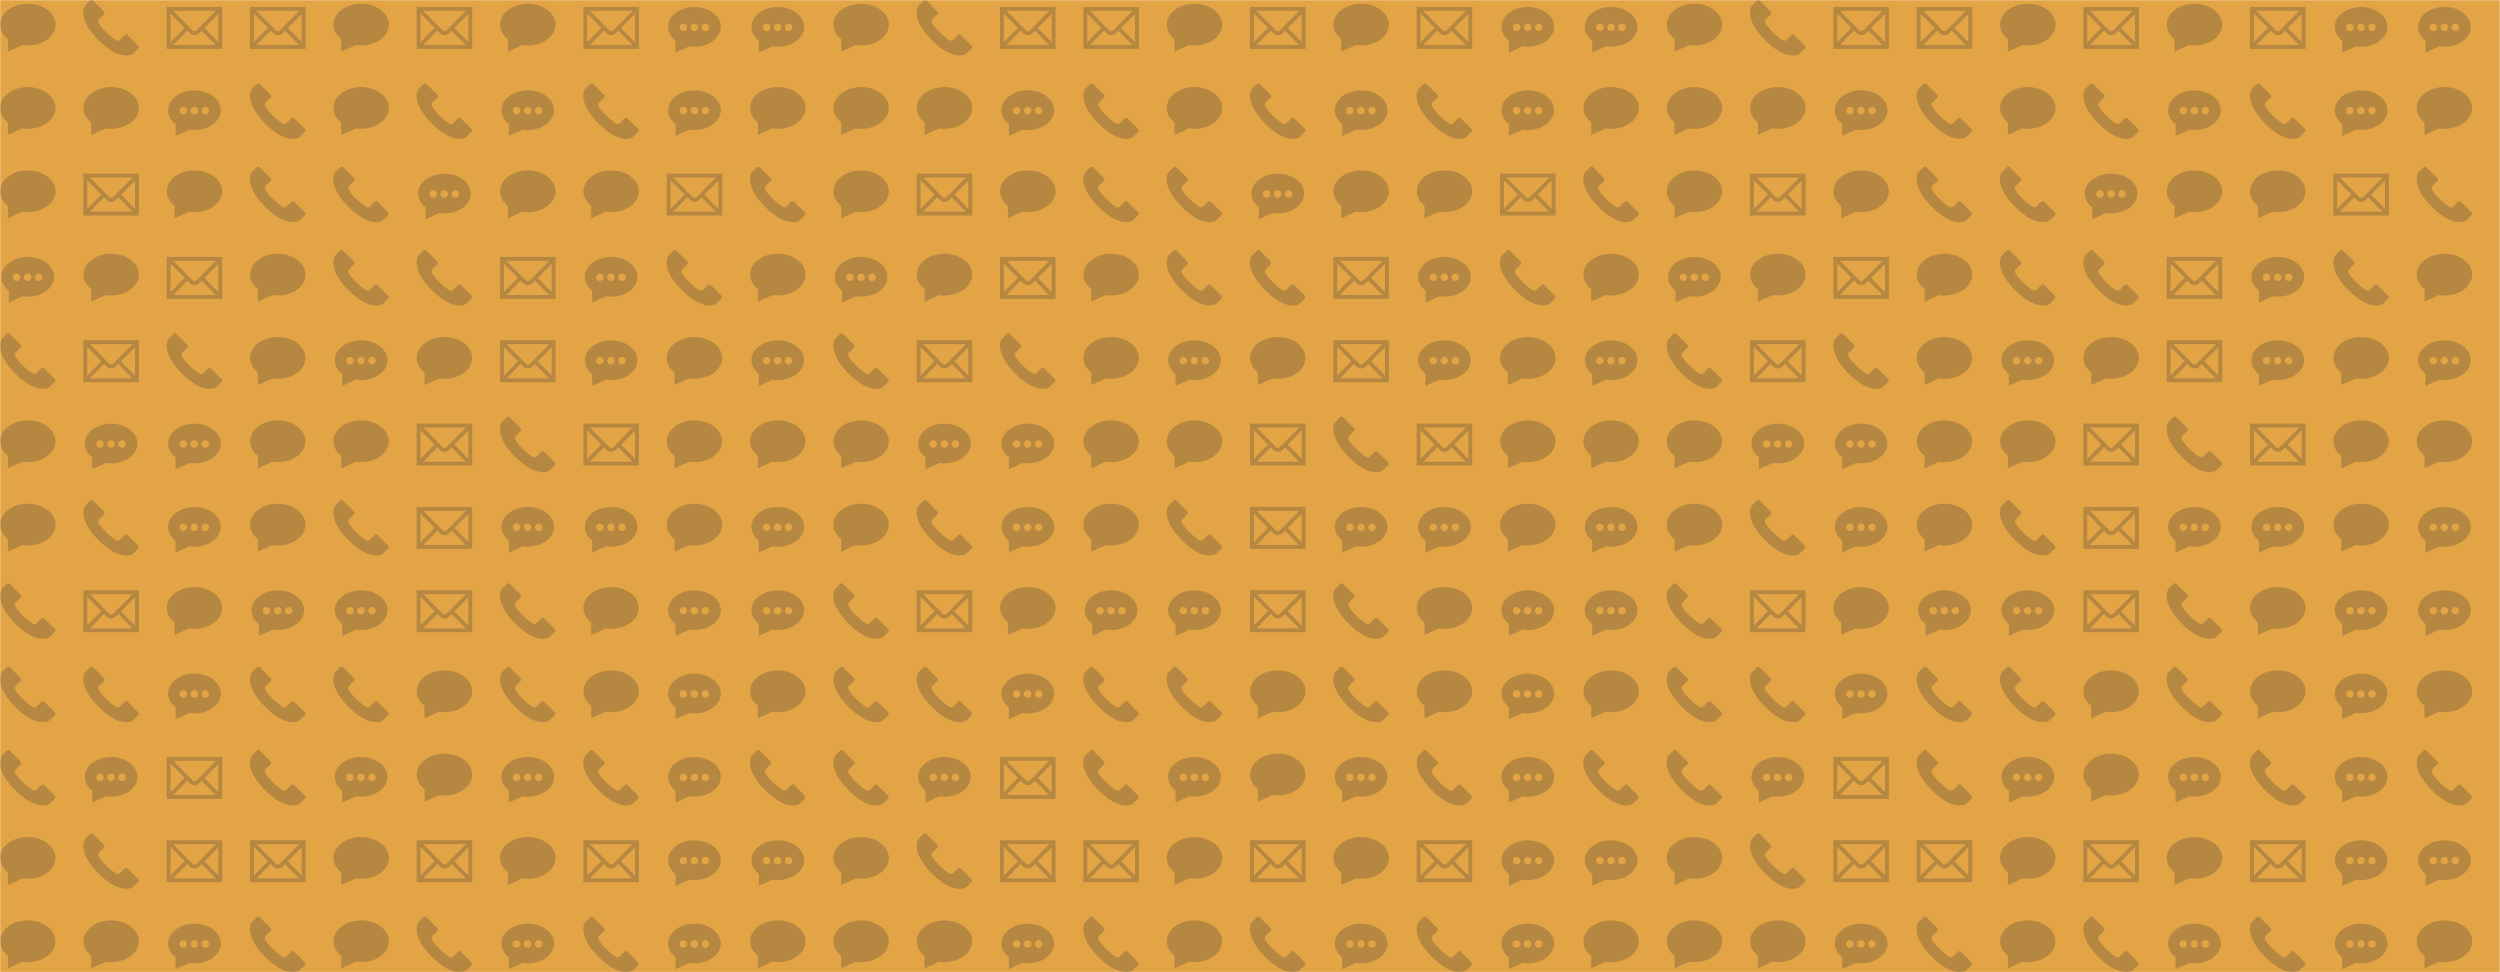 <svg xmlns="http://www.w3.org/2000/svg" version="1.1" xmlns:xlink="http://www.w3.org/1999/xlink" xmlns:svgjs="http://svgjs.com/svgjs" width="1440" height="560" preserveAspectRatio="none" viewBox="0 0 1440 560"><g mask="url(&quot;#SvgjsMask1172&quot;)" fill="none"><rect width="1440" height="560" x="0" y="0" fill="rgba(227, 164, 69, 1)"></rect><use xlink:href="#SvgjsG1177" transform="translate(0, 0)" fill="rgba(181, 135, 65, 1)"></use><use xlink:href="#SvgjsG1177" transform="translate(0, 480)" fill="rgba(181, 135, 65, 1)"></use><use xlink:href="#SvgjsG1177" transform="translate(480, 0)" fill="rgba(181, 135, 65, 1)"></use><use xlink:href="#SvgjsG1177" transform="translate(480, 480)" fill="rgba(181, 135, 65, 1)"></use><use xlink:href="#SvgjsG1177" transform="translate(960, 0)" fill="rgba(181, 135, 65, 1)"></use><use xlink:href="#SvgjsG1177" transform="translate(960, 480)" fill="rgba(181, 135, 65, 1)"></use></g><defs><mask id="SvgjsMask1172"><rect width="1440" height="560" fill="#ffffff"></rect></mask><g id="SvgjsG1175"><path d="M15.769 13.134v-0.004s-3.022-3.019-3.024-3.02a0.605 0.605 0 0 0-0.858 0.002L10.496 11.509c-0.541 0.541-1.238 0.061-2.577-1.031-0.886-0.722-1.905-1.693-2.788-2.788-0.62-0.768-1.168-1.575-0.602-2.141 0.001-0.001 1.397-1.393 1.398-1.395l0.001-0.003c0.251-0.25 0.226-0.634-0.003-0.862v-0.004L2.813 0.177c-0.24-0.239-0.623-0.234-0.858 0.002L0.553 1.58C-0.024 2.303-1.307 5.747 4.194 11.385c5.795 5.94 9.534 4.669 10.177 3.999 0 0 1.4-1.383 1.4-1.384l0.001-0.003c0.251-0.251 0.225-0.635-0.002-0.864z"></path></g><g id="SvgjsG1176"><path d="M16 14.068H0V2h16v12.068z m-14.107-1.117h12.214L10.088 8.837l-0.761 0.766c-0.33 0.329-0.801 0.518-1.297 0.517l-0.008 0c-0.498-0.002-0.971-0.195-1.299-0.529l-0.773-0.783-4.057 4.144zM1.116 3.916v8.233L5.165 8.014 1.116 3.916zM10.874 8.045l4.01 4.104V4.008l-4.01 4.037zM1.896 3.117l5.622 5.691c0.122 0.124 0.307 0.195 0.508 0.195h0.003c0.198 0 0.388-0.07 0.506-0.189L14.196 3.116H1.896z"></path></g><g id="SvgjsG1174"><path d="M8 2.022C3.815 2.022 0.422 4.579 0.422 7.733c0 1.544 0.814 2.944 2.135 3.972l0.003 3.427 3.961-1.798c0.479 0.071 0.973 0.11 1.48 0.11 4.185 0 7.578-2.557 7.578-5.711 0-3.154-3.392-5.711-7.577-5.711zM4.81 8.933a1.067 1.067 0 1 1 0-2.133 1.067 1.067 0 0 1 0 2.133z m3.186 0a1.067 1.067 0 1 1 0-2.133 1.067 1.067 0 0 1 0 2.133z m3.143 0c-0.589 0-1.067-0.478-1.067-1.066s0.477-1.067 1.067-1.067 1.067 0.478 1.067 1.067a1.067 1.067 0 0 1-1.067 1.066z"></path></g><g id="SvgjsG1173"><path d="M8 1.076C3.594 1.076 0.023 3.767 0.023 7.088c0 1.625 0.857 3.099 2.248 4.181l0.003 3.607 4.168-1.892c0.504 0.075 1.025 0.115 1.558 0.116 4.406 0 7.976-2.692 7.976-6.012C15.976 3.767 12.406 1.076 8 1.076z" fill-rule="evenodd"></path></g><g id="SvgjsG1177"><use xlink:href="#SvgjsG1173" transform="translate(0, 0) scale(2)" fill="rgba(181, 135, 65, 1)"></use><use xlink:href="#SvgjsG1173" transform="translate(0, 48) scale(2)" fill="rgba(181, 135, 65, 1)"></use><use xlink:href="#SvgjsG1173" transform="translate(0, 96) scale(2)" fill="rgba(181, 135, 65, 1)"></use><use xlink:href="#SvgjsG1174" transform="translate(0, 144) scale(2)" fill="rgba(181, 135, 65, 1)"></use><use xlink:href="#SvgjsG1175" transform="translate(0, 192) scale(2)" fill="rgba(181, 135, 65, 1)"></use><use xlink:href="#SvgjsG1173" transform="translate(0, 240) scale(2)" fill="rgba(181, 135, 65, 1)"></use><use xlink:href="#SvgjsG1173" transform="translate(0, 288) scale(2)" fill="rgba(181, 135, 65, 1)"></use><use xlink:href="#SvgjsG1175" transform="translate(0, 336) scale(2)" fill="rgba(181, 135, 65, 1)"></use><use xlink:href="#SvgjsG1175" transform="translate(0, 384) scale(2)" fill="rgba(181, 135, 65, 1)"></use><use xlink:href="#SvgjsG1175" transform="translate(0, 432) scale(2)" fill="rgba(181, 135, 65, 1)"></use><use xlink:href="#SvgjsG1175" transform="translate(48, 0) scale(2)" fill="rgba(181, 135, 65, 1)"></use><use xlink:href="#SvgjsG1173" transform="translate(48, 48) scale(2)" fill="rgba(181, 135, 65, 1)"></use><use xlink:href="#SvgjsG1176" transform="translate(48, 96) scale(2)" fill="rgba(181, 135, 65, 1)"></use><use xlink:href="#SvgjsG1173" transform="translate(48, 144) scale(2)" fill="rgba(181, 135, 65, 1)"></use><use xlink:href="#SvgjsG1176" transform="translate(48, 192) scale(2)" fill="rgba(181, 135, 65, 1)"></use><use xlink:href="#SvgjsG1174" transform="translate(48, 240) scale(2)" fill="rgba(181, 135, 65, 1)"></use><use xlink:href="#SvgjsG1175" transform="translate(48, 288) scale(2)" fill="rgba(181, 135, 65, 1)"></use><use xlink:href="#SvgjsG1176" transform="translate(48, 336) scale(2)" fill="rgba(181, 135, 65, 1)"></use><use xlink:href="#SvgjsG1175" transform="translate(48, 384) scale(2)" fill="rgba(181, 135, 65, 1)"></use><use xlink:href="#SvgjsG1174" transform="translate(48, 432) scale(2)" fill="rgba(181, 135, 65, 1)"></use><use xlink:href="#SvgjsG1176" transform="translate(96, 0) scale(2)" fill="rgba(181, 135, 65, 1)"></use><use xlink:href="#SvgjsG1174" transform="translate(96, 48) scale(2)" fill="rgba(181, 135, 65, 1)"></use><use xlink:href="#SvgjsG1173" transform="translate(96, 96) scale(2)" fill="rgba(181, 135, 65, 1)"></use><use xlink:href="#SvgjsG1176" transform="translate(96, 144) scale(2)" fill="rgba(181, 135, 65, 1)"></use><use xlink:href="#SvgjsG1175" transform="translate(96, 192) scale(2)" fill="rgba(181, 135, 65, 1)"></use><use xlink:href="#SvgjsG1174" transform="translate(96, 240) scale(2)" fill="rgba(181, 135, 65, 1)"></use><use xlink:href="#SvgjsG1174" transform="translate(96, 288) scale(2)" fill="rgba(181, 135, 65, 1)"></use><use xlink:href="#SvgjsG1173" transform="translate(96, 336) scale(2)" fill="rgba(181, 135, 65, 1)"></use><use xlink:href="#SvgjsG1174" transform="translate(96, 384) scale(2)" fill="rgba(181, 135, 65, 1)"></use><use xlink:href="#SvgjsG1176" transform="translate(96, 432) scale(2)" fill="rgba(181, 135, 65, 1)"></use><use xlink:href="#SvgjsG1176" transform="translate(144, 0) scale(2)" fill="rgba(181, 135, 65, 1)"></use><use xlink:href="#SvgjsG1175" transform="translate(144, 48) scale(2)" fill="rgba(181, 135, 65, 1)"></use><use xlink:href="#SvgjsG1175" transform="translate(144, 96) scale(2)" fill="rgba(181, 135, 65, 1)"></use><use xlink:href="#SvgjsG1173" transform="translate(144, 144) scale(2)" fill="rgba(181, 135, 65, 1)"></use><use xlink:href="#SvgjsG1173" transform="translate(144, 192) scale(2)" fill="rgba(181, 135, 65, 1)"></use><use xlink:href="#SvgjsG1173" transform="translate(144, 240) scale(2)" fill="rgba(181, 135, 65, 1)"></use><use xlink:href="#SvgjsG1173" transform="translate(144, 288) scale(2)" fill="rgba(181, 135, 65, 1)"></use><use xlink:href="#SvgjsG1174" transform="translate(144, 336) scale(2)" fill="rgba(181, 135, 65, 1)"></use><use xlink:href="#SvgjsG1175" transform="translate(144, 384) scale(2)" fill="rgba(181, 135, 65, 1)"></use><use xlink:href="#SvgjsG1175" transform="translate(144, 432) scale(2)" fill="rgba(181, 135, 65, 1)"></use><use xlink:href="#SvgjsG1173" transform="translate(192, 0) scale(2)" fill="rgba(181, 135, 65, 1)"></use><use xlink:href="#SvgjsG1173" transform="translate(192, 48) scale(2)" fill="rgba(181, 135, 65, 1)"></use><use xlink:href="#SvgjsG1175" transform="translate(192, 96) scale(2)" fill="rgba(181, 135, 65, 1)"></use><use xlink:href="#SvgjsG1175" transform="translate(192, 144) scale(2)" fill="rgba(181, 135, 65, 1)"></use><use xlink:href="#SvgjsG1174" transform="translate(192, 192) scale(2)" fill="rgba(181, 135, 65, 1)"></use><use xlink:href="#SvgjsG1173" transform="translate(192, 240) scale(2)" fill="rgba(181, 135, 65, 1)"></use><use xlink:href="#SvgjsG1175" transform="translate(192, 288) scale(2)" fill="rgba(181, 135, 65, 1)"></use><use xlink:href="#SvgjsG1174" transform="translate(192, 336) scale(2)" fill="rgba(181, 135, 65, 1)"></use><use xlink:href="#SvgjsG1175" transform="translate(192, 384) scale(2)" fill="rgba(181, 135, 65, 1)"></use><use xlink:href="#SvgjsG1174" transform="translate(192, 432) scale(2)" fill="rgba(181, 135, 65, 1)"></use><use xlink:href="#SvgjsG1176" transform="translate(240, 0) scale(2)" fill="rgba(181, 135, 65, 1)"></use><use xlink:href="#SvgjsG1175" transform="translate(240, 48) scale(2)" fill="rgba(181, 135, 65, 1)"></use><use xlink:href="#SvgjsG1174" transform="translate(240, 96) scale(2)" fill="rgba(181, 135, 65, 1)"></use><use xlink:href="#SvgjsG1175" transform="translate(240, 144) scale(2)" fill="rgba(181, 135, 65, 1)"></use><use xlink:href="#SvgjsG1173" transform="translate(240, 192) scale(2)" fill="rgba(181, 135, 65, 1)"></use><use xlink:href="#SvgjsG1176" transform="translate(240, 240) scale(2)" fill="rgba(181, 135, 65, 1)"></use><use xlink:href="#SvgjsG1176" transform="translate(240, 288) scale(2)" fill="rgba(181, 135, 65, 1)"></use><use xlink:href="#SvgjsG1176" transform="translate(240, 336) scale(2)" fill="rgba(181, 135, 65, 1)"></use><use xlink:href="#SvgjsG1173" transform="translate(240, 384) scale(2)" fill="rgba(181, 135, 65, 1)"></use><use xlink:href="#SvgjsG1173" transform="translate(240, 432) scale(2)" fill="rgba(181, 135, 65, 1)"></use><use xlink:href="#SvgjsG1173" transform="translate(288, 0) scale(2)" fill="rgba(181, 135, 65, 1)"></use><use xlink:href="#SvgjsG1174" transform="translate(288, 48) scale(2)" fill="rgba(181, 135, 65, 1)"></use><use xlink:href="#SvgjsG1173" transform="translate(288, 96) scale(2)" fill="rgba(181, 135, 65, 1)"></use><use xlink:href="#SvgjsG1176" transform="translate(288, 144) scale(2)" fill="rgba(181, 135, 65, 1)"></use><use xlink:href="#SvgjsG1176" transform="translate(288, 192) scale(2)" fill="rgba(181, 135, 65, 1)"></use><use xlink:href="#SvgjsG1175" transform="translate(288, 240) scale(2)" fill="rgba(181, 135, 65, 1)"></use><use xlink:href="#SvgjsG1174" transform="translate(288, 288) scale(2)" fill="rgba(181, 135, 65, 1)"></use><use xlink:href="#SvgjsG1175" transform="translate(288, 336) scale(2)" fill="rgba(181, 135, 65, 1)"></use><use xlink:href="#SvgjsG1175" transform="translate(288, 384) scale(2)" fill="rgba(181, 135, 65, 1)"></use><use xlink:href="#SvgjsG1174" transform="translate(288, 432) scale(2)" fill="rgba(181, 135, 65, 1)"></use><use xlink:href="#SvgjsG1176" transform="translate(336, 0) scale(2)" fill="rgba(181, 135, 65, 1)"></use><use xlink:href="#SvgjsG1175" transform="translate(336, 48) scale(2)" fill="rgba(181, 135, 65, 1)"></use><use xlink:href="#SvgjsG1173" transform="translate(336, 96) scale(2)" fill="rgba(181, 135, 65, 1)"></use><use xlink:href="#SvgjsG1174" transform="translate(336, 144) scale(2)" fill="rgba(181, 135, 65, 1)"></use><use xlink:href="#SvgjsG1174" transform="translate(336, 192) scale(2)" fill="rgba(181, 135, 65, 1)"></use><use xlink:href="#SvgjsG1176" transform="translate(336, 240) scale(2)" fill="rgba(181, 135, 65, 1)"></use><use xlink:href="#SvgjsG1174" transform="translate(336, 288) scale(2)" fill="rgba(181, 135, 65, 1)"></use><use xlink:href="#SvgjsG1173" transform="translate(336, 336) scale(2)" fill="rgba(181, 135, 65, 1)"></use><use xlink:href="#SvgjsG1173" transform="translate(336, 384) scale(2)" fill="rgba(181, 135, 65, 1)"></use><use xlink:href="#SvgjsG1175" transform="translate(336, 432) scale(2)" fill="rgba(181, 135, 65, 1)"></use><use xlink:href="#SvgjsG1174" transform="translate(384, 0) scale(2)" fill="rgba(181, 135, 65, 1)"></use><use xlink:href="#SvgjsG1174" transform="translate(384, 48) scale(2)" fill="rgba(181, 135, 65, 1)"></use><use xlink:href="#SvgjsG1176" transform="translate(384, 96) scale(2)" fill="rgba(181, 135, 65, 1)"></use><use xlink:href="#SvgjsG1175" transform="translate(384, 144) scale(2)" fill="rgba(181, 135, 65, 1)"></use><use xlink:href="#SvgjsG1173" transform="translate(384, 192) scale(2)" fill="rgba(181, 135, 65, 1)"></use><use xlink:href="#SvgjsG1173" transform="translate(384, 240) scale(2)" fill="rgba(181, 135, 65, 1)"></use><use xlink:href="#SvgjsG1173" transform="translate(384, 288) scale(2)" fill="rgba(181, 135, 65, 1)"></use><use xlink:href="#SvgjsG1174" transform="translate(384, 336) scale(2)" fill="rgba(181, 135, 65, 1)"></use><use xlink:href="#SvgjsG1174" transform="translate(384, 384) scale(2)" fill="rgba(181, 135, 65, 1)"></use><use xlink:href="#SvgjsG1174" transform="translate(384, 432) scale(2)" fill="rgba(181, 135, 65, 1)"></use><use xlink:href="#SvgjsG1174" transform="translate(432, 0) scale(2)" fill="rgba(181, 135, 65, 1)"></use><use xlink:href="#SvgjsG1173" transform="translate(432, 48) scale(2)" fill="rgba(181, 135, 65, 1)"></use><use xlink:href="#SvgjsG1175" transform="translate(432, 96) scale(2)" fill="rgba(181, 135, 65, 1)"></use><use xlink:href="#SvgjsG1173" transform="translate(432, 144) scale(2)" fill="rgba(181, 135, 65, 1)"></use><use xlink:href="#SvgjsG1174" transform="translate(432, 192) scale(2)" fill="rgba(181, 135, 65, 1)"></use><use xlink:href="#SvgjsG1173" transform="translate(432, 240) scale(2)" fill="rgba(181, 135, 65, 1)"></use><use xlink:href="#SvgjsG1174" transform="translate(432, 288) scale(2)" fill="rgba(181, 135, 65, 1)"></use><use xlink:href="#SvgjsG1174" transform="translate(432, 336) scale(2)" fill="rgba(181, 135, 65, 1)"></use><use xlink:href="#SvgjsG1173" transform="translate(432, 384) scale(2)" fill="rgba(181, 135, 65, 1)"></use><use xlink:href="#SvgjsG1175" transform="translate(432, 432) scale(2)" fill="rgba(181, 135, 65, 1)"></use></g></defs></svg>